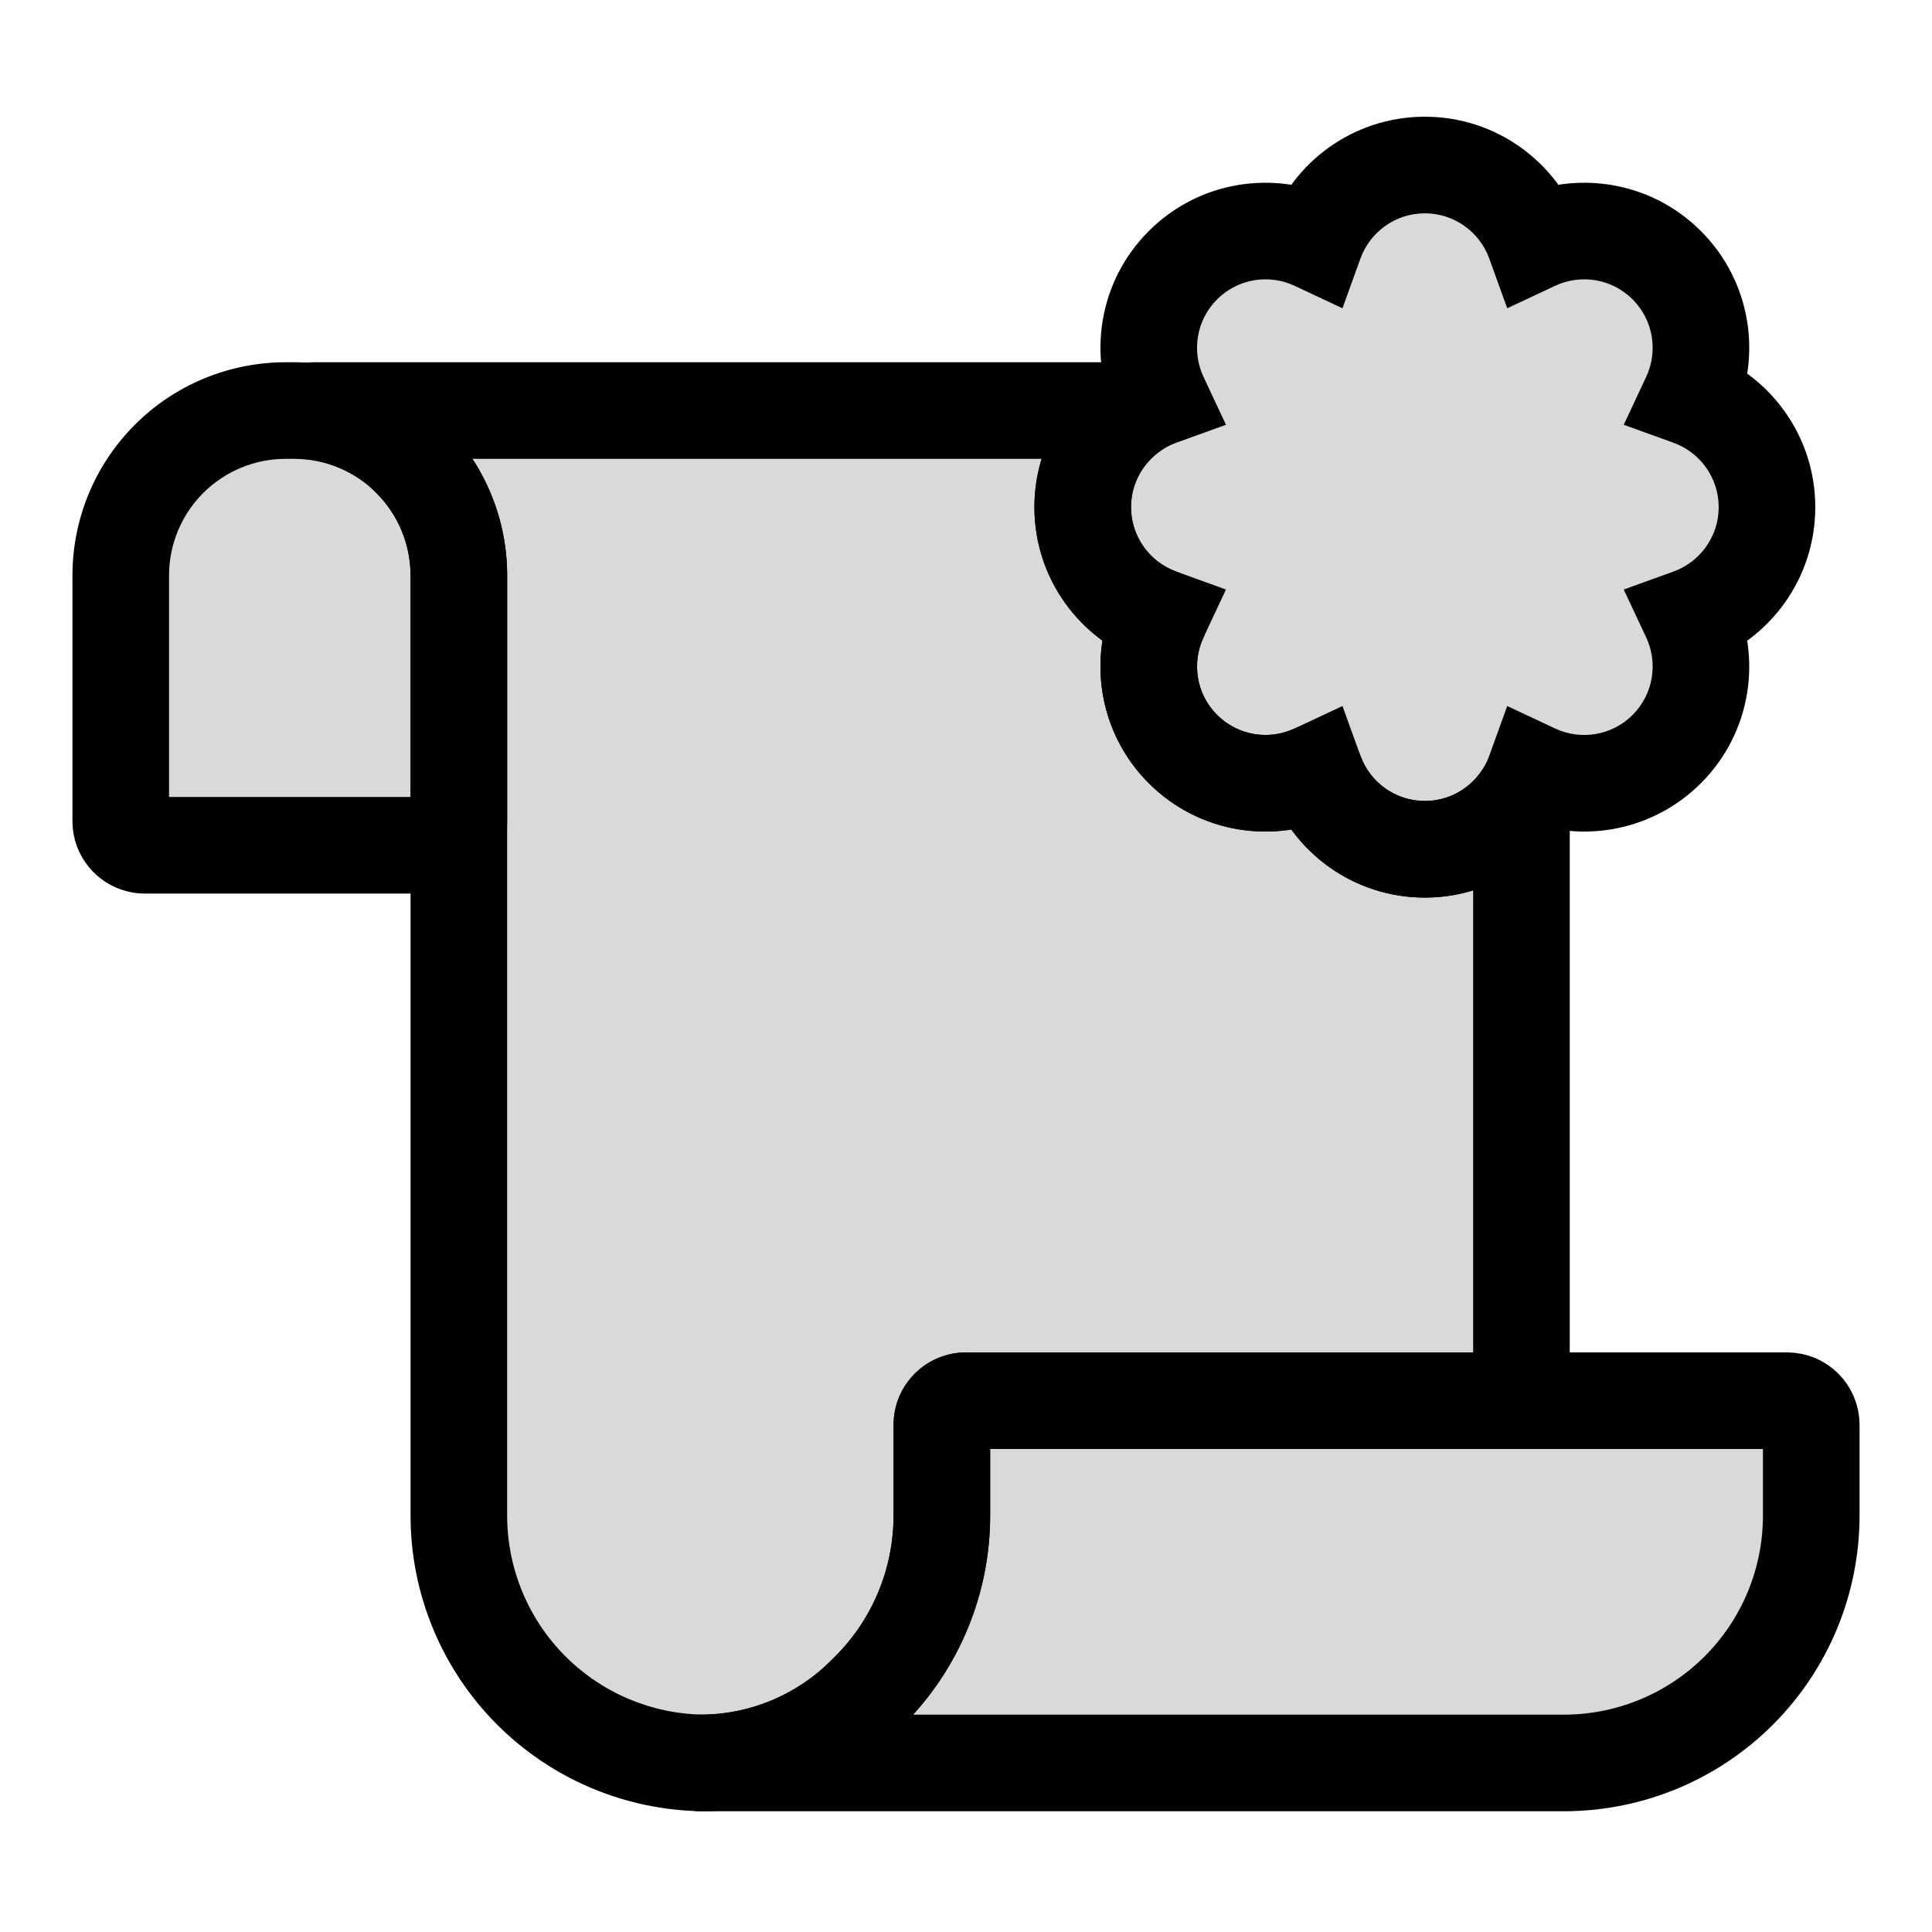 <svg viewBox="0 0 80 80" fill="none">
  <path fill-rule="evenodd" clip-rule="evenodd" d="M46.953 17H13C14.281 17 15.509 17.509 16.414 18.414L16.999 18.999L17 19C18.281 20.281 19 22.017 19 23.828V34V62.757C19 65.474 20.079 68.079 22 70C23.892 71.892 26.448 72.967 29.119 72.999C31.637 72.968 34.046 71.954 35.828 70.172L36 70C37.921 68.079 39 65.474 39 62.757V59C39 58.448 39.448 58 40 58H63V33.047C62.13 34.327 60.663 35.167 59 35.167C56.908 35.167 55.126 33.837 54.453 31.977C52.662 32.817 50.462 32.497 48.983 31.017C47.503 29.538 47.183 27.338 48.023 25.547C46.163 24.874 44.833 23.092 44.833 21C44.833 19.337 45.673 17.87 46.953 17Z" fill="currentColor" fill-opacity="0.15" />
  <path d="M46.953 17L48.077 18.654C48.803 18.16 49.122 17.251 48.864 16.412C48.606 15.573 47.831 15 46.953 15V17ZM13 15C11.895 15 11 15.895 11 17C11 18.105 11.895 19 13 19V15ZM16.414 18.414L17.828 17L17.828 17L16.414 18.414ZM16.999 18.999L15.585 20.413L15.585 20.413L16.999 18.999ZM17 19L18.414 17.586L18.414 17.586L17 19ZM22 70L23.414 68.586V68.586L22 70ZM29.119 72.999L29.096 74.999C29.112 74.999 29.128 74.999 29.144 74.999L29.119 72.999ZM35.828 70.172L34.414 68.757L34.414 68.757L35.828 70.172ZM36 70L37.414 71.414L37.414 71.414L36 70ZM63 58V60C64.105 60 65 59.105 65 58H63ZM63 33.047H65C65 32.169 64.427 31.394 63.588 31.136C62.749 30.878 61.84 31.197 61.346 31.923L63 33.047ZM54.453 31.977L56.334 31.297C56.143 30.768 55.738 30.344 55.219 30.129C54.699 29.914 54.113 29.927 53.604 30.166L54.453 31.977ZM48.983 31.017L47.568 32.431L47.568 32.431L48.983 31.017ZM48.023 25.547L49.834 26.396C50.073 25.887 50.086 25.301 49.871 24.781C49.656 24.262 49.232 23.857 48.703 23.666L48.023 25.547ZM46.953 15H13V19H46.953V15ZM13 19C13.75 19 14.47 19.298 15 19.828L17.828 17C16.548 15.719 14.811 15 13 15V19ZM15 19.828L15.585 20.413L18.413 17.585L17.828 17L15 19.828ZM15.585 20.413L15.586 20.414L18.414 17.586L18.413 17.585L15.585 20.413ZM15.586 20.414C16.491 21.32 17 22.548 17 23.828H21C21 21.487 20.07 19.241 18.414 17.586L15.586 20.414ZM17 23.828V34H21V23.828H17ZM17 34V62.757H21V34H17ZM17 62.757C17 66.004 18.29 69.118 20.586 71.414L23.414 68.586C21.868 67.04 21 64.943 21 62.757H17ZM20.586 71.414C22.847 73.675 25.902 74.961 29.096 74.999L29.143 70.999C26.993 70.974 24.937 70.108 23.414 68.586L20.586 71.414ZM29.144 74.999C32.184 74.962 35.091 73.738 37.243 71.586L34.414 68.757C33.001 70.171 31.091 70.975 29.095 70.999L29.144 74.999ZM37.243 71.586L37.414 71.414L34.586 68.586L34.414 68.757L37.243 71.586ZM37.414 71.414C39.71 69.118 41 66.004 41 62.757H37C37 64.943 36.132 67.04 34.586 68.586L37.414 71.414ZM41 62.757V59H37V62.757H41ZM41 59C41 59.552 40.552 60 40 60V56C38.343 56 37 57.343 37 59H41ZM40 60H63V56H40V60ZM65 58V33.047H61V58H65ZM61.346 31.923C60.833 32.678 59.973 33.167 59 33.167V37.167C61.353 37.167 63.428 35.975 64.654 34.172L61.346 31.923ZM59 33.167C57.777 33.167 56.729 32.39 56.334 31.297L52.572 32.657C53.522 35.284 56.039 37.167 59 37.167V33.167ZM53.604 30.166C52.551 30.66 51.262 30.468 50.397 29.603L47.568 32.431C49.662 34.525 52.773 34.974 55.302 33.788L53.604 30.166ZM50.397 29.603C49.532 28.738 49.34 27.449 49.834 26.396L46.212 24.698C45.026 27.227 45.474 30.338 47.568 32.431L50.397 29.603ZM48.703 23.666C47.61 23.271 46.833 22.223 46.833 21H42.833C42.833 23.961 44.716 26.478 47.343 27.428L48.703 23.666ZM46.833 21C46.833 20.027 47.322 19.167 48.077 18.654L45.828 15.346C44.025 16.572 42.833 18.647 42.833 21H46.833Z" fill="currentColor" />
  <path d="M35.828 70.172L36 70C37.921 68.079 39 65.474 39 62.757V59C39 58.448 39.448 58 40 58H74C74.552 58 75 58.448 75 59V62.757C75 65.474 73.921 68.079 72 70C70.079 71.921 67.474 73 64.757 73H29C31.561 73 34.017 71.983 35.828 70.172Z" fill="currentColor" fill-opacity="0.15" stroke="currentColor" stroke-width="4" stroke-linecap="round" stroke-linejoin="round" />
  <path fill-rule="evenodd" clip-rule="evenodd" d="M12.172 17H11.828C10.017 17 8.281 17.719 7 19C5.719 20.281 5 22.017 5 23.828V34C5 34.552 5.448 35 6 35H18C18.552 35 19 34.552 19 34V23.828C19 22.017 18.281 20.281 17 19C17 19 16.999 18.999 16.999 18.999C15.719 17.719 13.982 17 12.172 17Z" fill="currentColor" fill-opacity="0.15" />
  <path d="M7 19L8.414 20.414L8.414 20.414L7 19ZM17 19L15.585 20.413L15.586 20.414L17 19ZM16.999 18.999L18.414 17.585L18.413 17.584L16.999 18.999ZM11.828 19H12.172V15H11.828V19ZM8.414 20.414C9.32 19.509 10.548 19 11.828 19V15C9.487 15 7.241 15.93 5.586 17.586L8.414 20.414ZM7 23.828C7 22.548 7.509 21.32 8.414 20.414L5.586 17.586C3.93 19.241 3 21.487 3 23.828H7ZM7 34V23.828H3V34H7ZM6 33C6.552 33 7 33.448 7 34H3C3 35.657 4.343 37 6 37V33ZM18 33H6V37H18V33ZM17 34C17 33.448 17.448 33 18 33V37C19.657 37 21 35.657 21 34H17ZM17 23.828V34H21V23.828H17ZM15.586 20.414C16.491 21.32 17 22.548 17 23.828H21C21 21.487 20.07 19.241 18.414 17.586L15.586 20.414ZM15.584 20.413C15.585 20.413 15.586 20.414 15.586 20.414C15.586 20.414 15.585 20.414 15.585 20.413L18.415 17.587C18.414 17.586 18.413 17.585 18.413 17.585C18.413 17.584 18.413 17.585 18.414 17.585L15.584 20.413ZM12.172 19C13.452 19 14.68 19.508 15.585 20.413L18.413 17.584C16.757 15.93 14.512 15 12.172 15V19Z" fill="currentColor" />
  <path fill-rule="evenodd" clip-rule="evenodd" d="M63.547 10.023C65.338 9.183 67.538 9.503 69.017 10.983C70.497 12.462 70.817 14.662 69.977 16.453C71.837 17.126 73.167 18.908 73.167 21C73.167 23.092 71.837 24.874 69.977 25.547C70.817 27.338 70.497 29.538 69.017 31.017C67.538 32.497 65.338 32.817 63.547 31.977C62.874 33.837 61.092 35.167 59 35.167C56.908 35.167 55.126 33.837 54.453 31.977C52.662 32.817 50.462 32.497 48.983 31.017C47.503 29.538 47.183 27.338 48.023 25.547C46.163 24.874 44.833 23.092 44.833 21C44.833 18.908 46.163 17.126 48.023 16.453C47.183 14.662 47.503 12.462 48.983 10.983C50.462 9.503 52.662 9.183 54.453 10.023C55.126 8.163 56.908 6.833 59 6.833C61.092 6.833 62.874 8.163 63.547 10.023Z" fill="currentColor" fill-opacity="0.15" />
  <path d="M69.017 10.983L67.603 12.397V12.397L69.017 10.983ZM63.547 10.023L61.666 10.703L62.411 12.765L64.396 11.834L63.547 10.023ZM69.977 16.453L68.166 15.604L67.235 17.589L69.297 18.334L69.977 16.453ZM69.977 25.547L69.297 23.666L67.235 24.411L68.166 26.396L69.977 25.547ZM69.017 31.017L67.603 29.603V29.603L69.017 31.017ZM63.547 31.977L64.396 30.166L62.411 29.235L61.666 31.297L63.547 31.977ZM54.453 31.977L56.334 31.297L55.589 29.235L53.604 30.166L54.453 31.977ZM48.983 31.017L47.568 32.431L47.568 32.431L48.983 31.017ZM48.023 25.547L49.834 26.396L50.765 24.411L48.703 23.666L48.023 25.547ZM48.023 16.453L48.703 18.334L50.765 17.589L49.834 15.604L48.023 16.453ZM48.983 10.983L50.397 12.397L48.983 10.983ZM54.453 10.023L53.604 11.834L55.589 12.765L56.334 10.703L54.453 10.023ZM70.431 9.568C68.338 7.474 65.227 7.026 62.697 8.212L64.396 11.834C65.448 11.34 66.738 11.532 67.603 12.397L70.431 9.568ZM71.787 17.302C72.974 14.773 72.525 11.662 70.431 9.568L67.603 12.397C68.468 13.262 68.66 14.551 68.166 15.604L71.787 17.302ZM75.167 21C75.167 18.039 73.284 15.522 70.657 14.572L69.297 18.334C70.39 18.729 71.167 19.776 71.167 21H75.167ZM70.657 27.427C73.284 26.478 75.167 23.961 75.167 21H71.167C71.167 22.223 70.39 23.27 69.297 23.666L70.657 27.427ZM70.431 32.431C72.525 30.338 72.974 27.227 71.787 24.698L68.166 26.396C68.66 27.448 68.468 28.738 67.603 29.603L70.431 32.431ZM62.697 33.788C65.227 34.974 68.338 34.525 70.431 32.431L67.603 29.603C66.738 30.468 65.448 30.66 64.396 30.166L62.697 33.788ZM59 37.167C61.961 37.167 64.478 35.284 65.427 32.657L61.666 31.297C61.27 32.39 60.223 33.167 59 33.167V37.167ZM52.572 32.657C53.522 35.284 56.039 37.167 59 37.167V33.167C57.776 33.167 56.729 32.39 56.334 31.297L52.572 32.657ZM47.568 32.431C49.662 34.525 52.773 34.974 55.302 33.788L53.604 30.166C52.551 30.66 51.262 30.468 50.397 29.603L47.568 32.431ZM46.212 24.698C45.026 27.227 45.474 30.338 47.568 32.431L50.397 29.603C49.532 28.738 49.34 27.448 49.834 26.396L46.212 24.698ZM42.833 21C42.833 23.961 44.716 26.478 47.343 27.427L48.703 23.666C47.61 23.27 46.833 22.223 46.833 21H42.833ZM47.343 14.572C44.716 15.522 42.833 18.039 42.833 21H46.833C46.833 19.776 47.61 18.729 48.703 18.334L47.343 14.572ZM47.568 9.568C45.474 11.662 45.026 14.773 46.212 17.302L49.834 15.604C49.34 14.551 49.532 13.262 50.397 12.397L47.568 9.568ZM55.302 8.212C52.773 7.026 49.662 7.474 47.568 9.568L50.397 12.397C51.262 11.532 52.551 11.34 53.604 11.834L55.302 8.212ZM59 4.833C56.039 4.833 53.522 6.716 52.572 9.343L56.334 10.703C56.729 9.61 57.776 8.833 59 8.833V4.833ZM65.427 9.343C64.478 6.716 61.961 4.833 59 4.833V8.833C60.223 8.833 61.27 9.61 61.666 10.703L65.427 9.343Z" fill="currentColor" />
</svg>